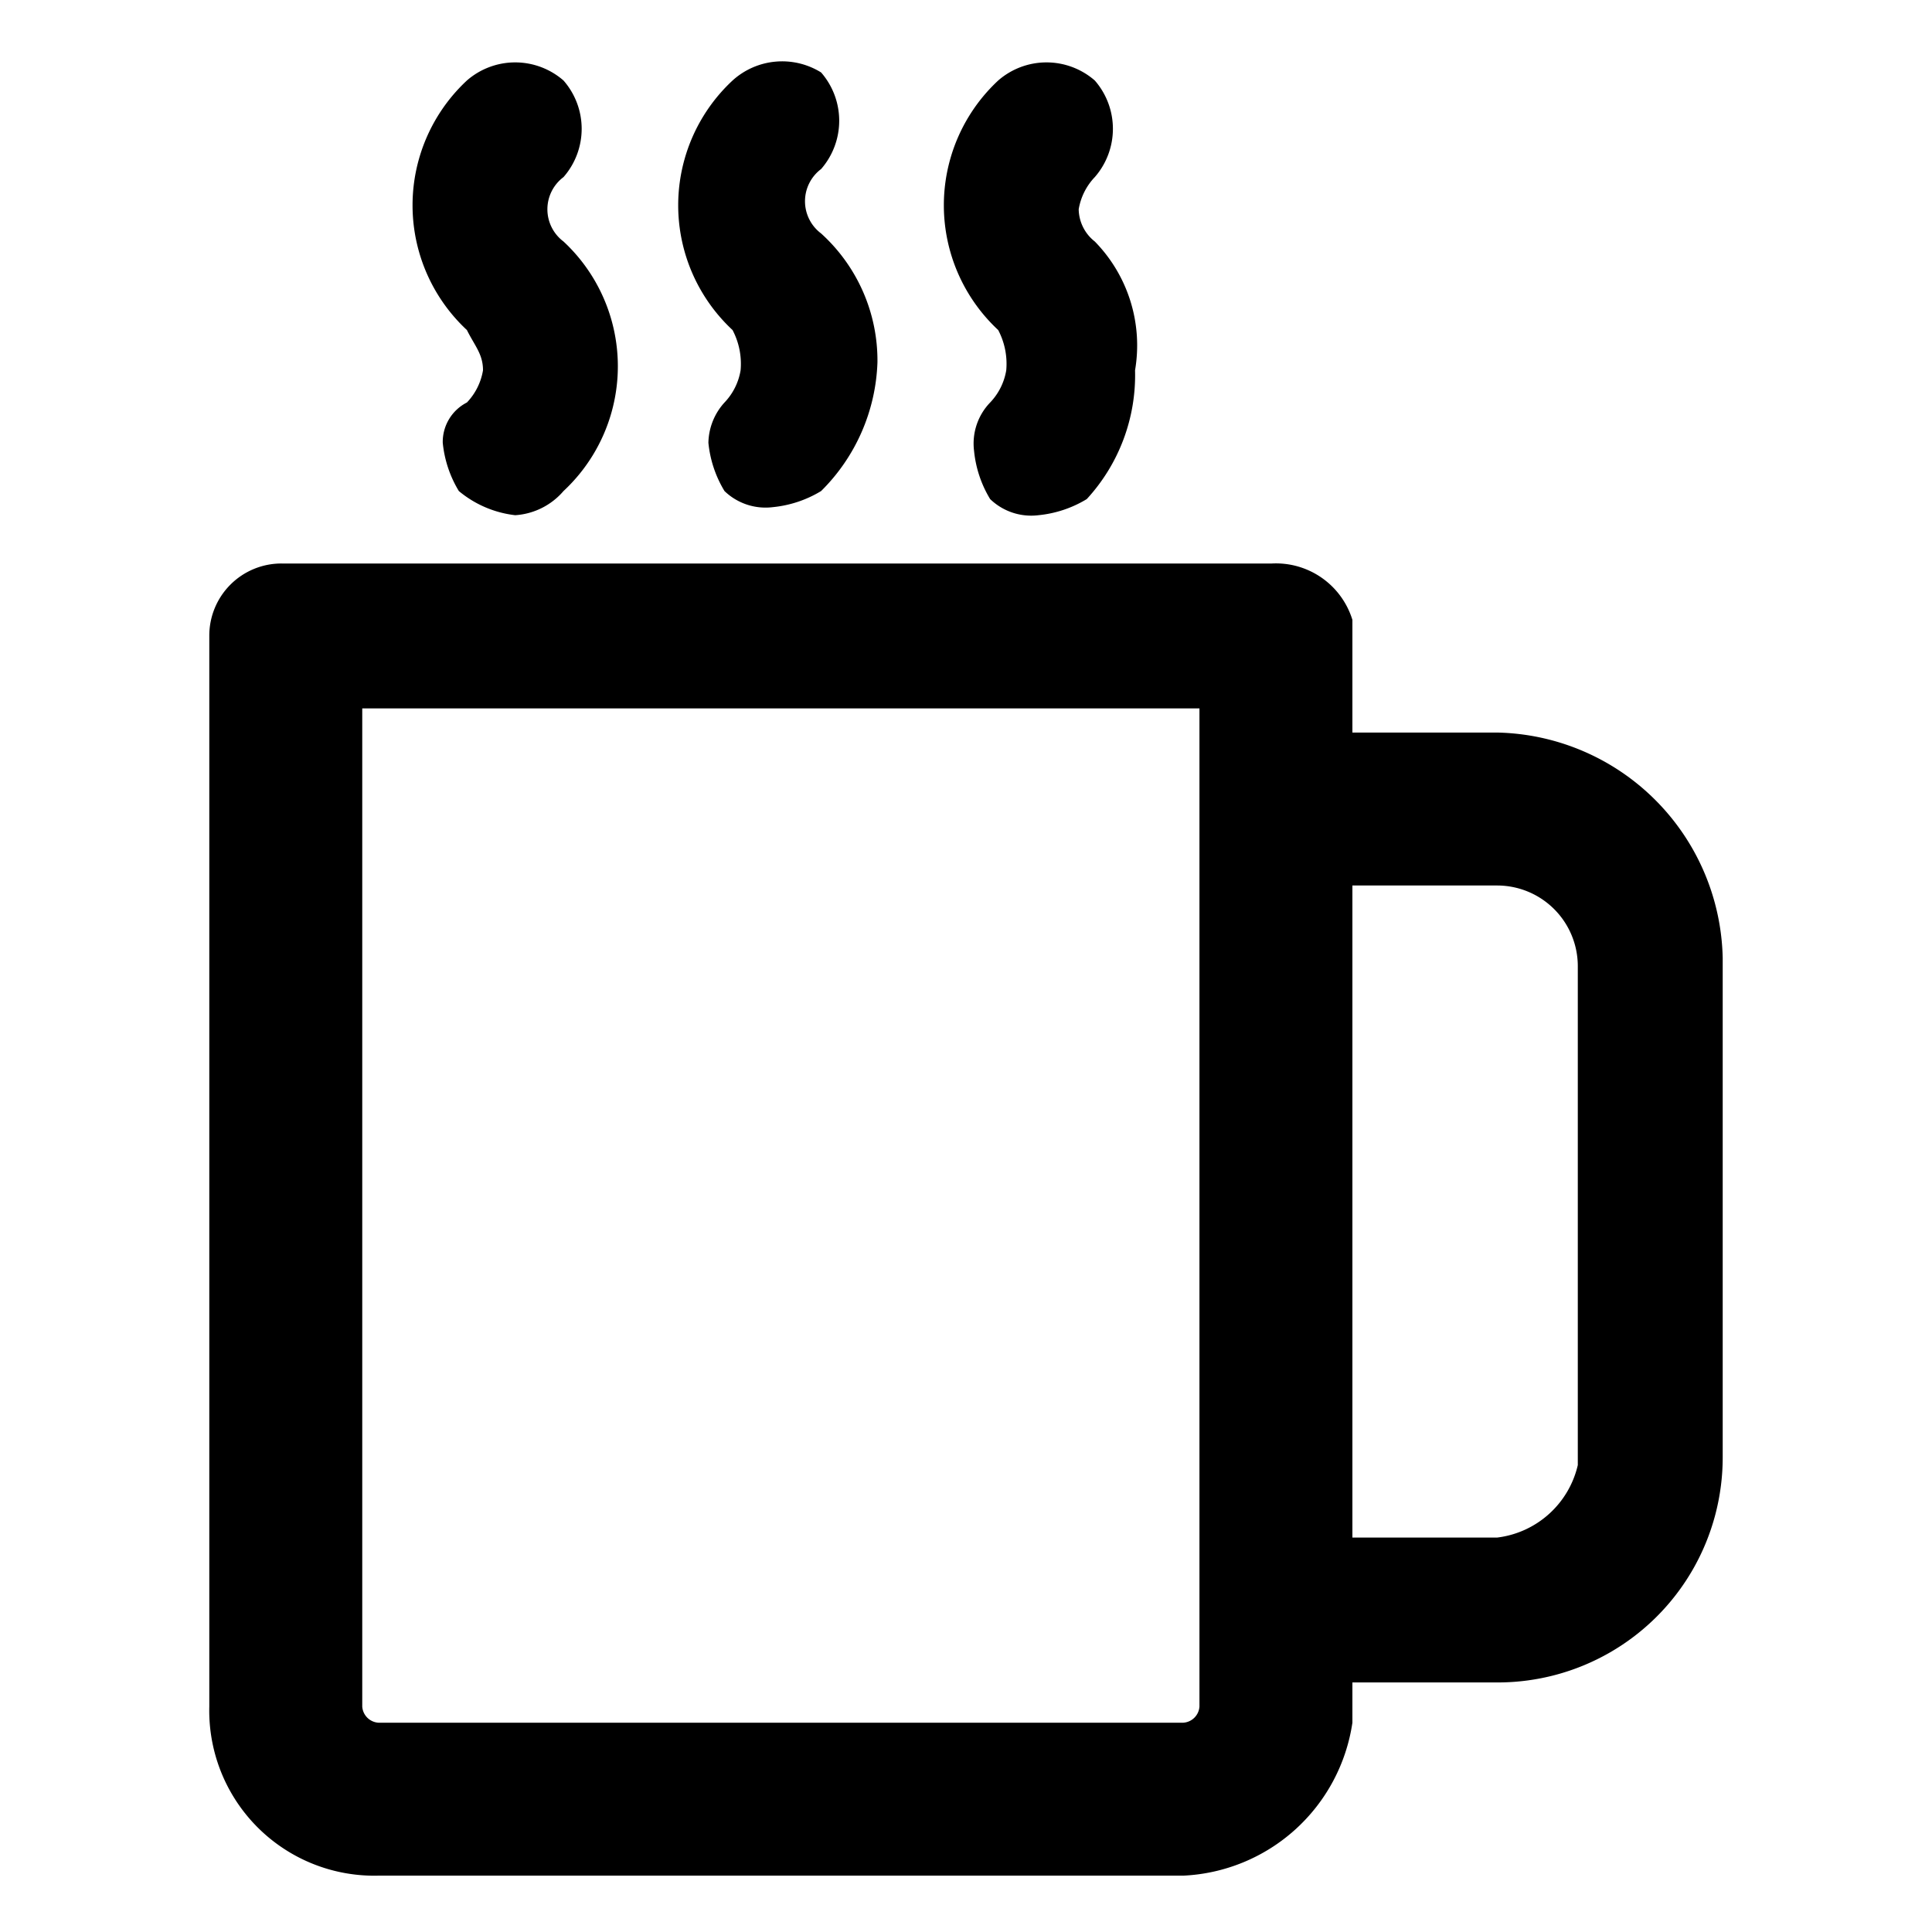 <svg id="group_ico" xmlns="http://www.w3.org/2000/svg" width="30" height="30" viewBox="0 0 30 30">
  <g id="Group_2753" data-name="Group 2753" transform="translate(3.25 0.951)">
    <path id="Path_1922" data-name="Path 1922" d="M6.219,5.556a.948.948,0,0,1-.25.5.687.687,0,0,0-.375.625,1.777,1.777,0,0,0,.25.75,1.662,1.662,0,0,0,.875.375,1.08,1.08,0,0,0,.75-.375,2.646,2.646,0,0,0,0-3.875.625.625,0,0,1,0-1,1.138,1.138,0,0,0,0-1.5,1.141,1.141,0,0,0-1.5,0,2.646,2.646,0,0,0,0,3.875C6.094,5.181,6.219,5.306,6.219,5.556Z" transform="translate(-1.969 -0.757)"/>
    <path id="Path_1923" data-name="Path 1923" d="M9.394,5.56a.948.948,0,0,1-.25.5.955.955,0,0,0-.25.625,1.777,1.777,0,0,0,.25.75.918.918,0,0,0,.75.25h0a1.777,1.777,0,0,0,.75-.25,2.95,2.95,0,0,0,.875-2,2.663,2.663,0,0,0-.875-2,.625.625,0,0,1,0-1,1.141,1.141,0,0,0,0-1.5,1.146,1.146,0,0,0-1.375.125,2.646,2.646,0,0,0,0,3.875A1.127,1.127,0,0,1,9.394,5.56Z" transform="translate(-1.144 -0.761)"/>
    <path id="Path_1924" data-name="Path 1924" d="M12.694,5.556a.948.948,0,0,1-.25.5.918.918,0,0,0-.25.75,1.777,1.777,0,0,0,.25.75.918.918,0,0,0,.75.25,1.777,1.777,0,0,0,.75-.25,2.839,2.839,0,0,0,.75-2,2.306,2.306,0,0,0-.625-2,.649.649,0,0,1-.25-.5.948.948,0,0,1,.25-.5,1.141,1.141,0,0,0,0-1.5,1.141,1.141,0,0,0-1.5,0,2.646,2.646,0,0,0,0,3.875A1.127,1.127,0,0,1,12.694,5.556Z" transform="translate(-0.319 -0.757)"/>
    <path id="Path_1925" data-name="Path 1925" d="M22.6,9.625H20.35V7.875A1.242,1.242,0,0,0,19.1,7H3.725A1.12,1.12,0,0,0,2.6,8.125V24.75a2.563,2.563,0,0,0,2.625,2.625h12.5A2.785,2.785,0,0,0,20.35,25v-.625H22.6a3.494,3.494,0,0,0,3.5-3.5v-7.75A3.577,3.577,0,0,0,22.6,9.625Zm0,12.5H20.35V12H22.6a1.253,1.253,0,0,1,1.25,1.25V21A1.467,1.467,0,0,1,22.6,22.125ZM17.725,25H5.225a.269.269,0,0,1-.25-.25V9.25h13v15.5A.269.269,0,0,1,17.725,25Z" transform="translate(-2.6 0.799)"/>
  </g>
  <rect id="Rectangle_1037" data-name="Rectangle 1037" width="30" height="30" fill="none"/>
</svg>
